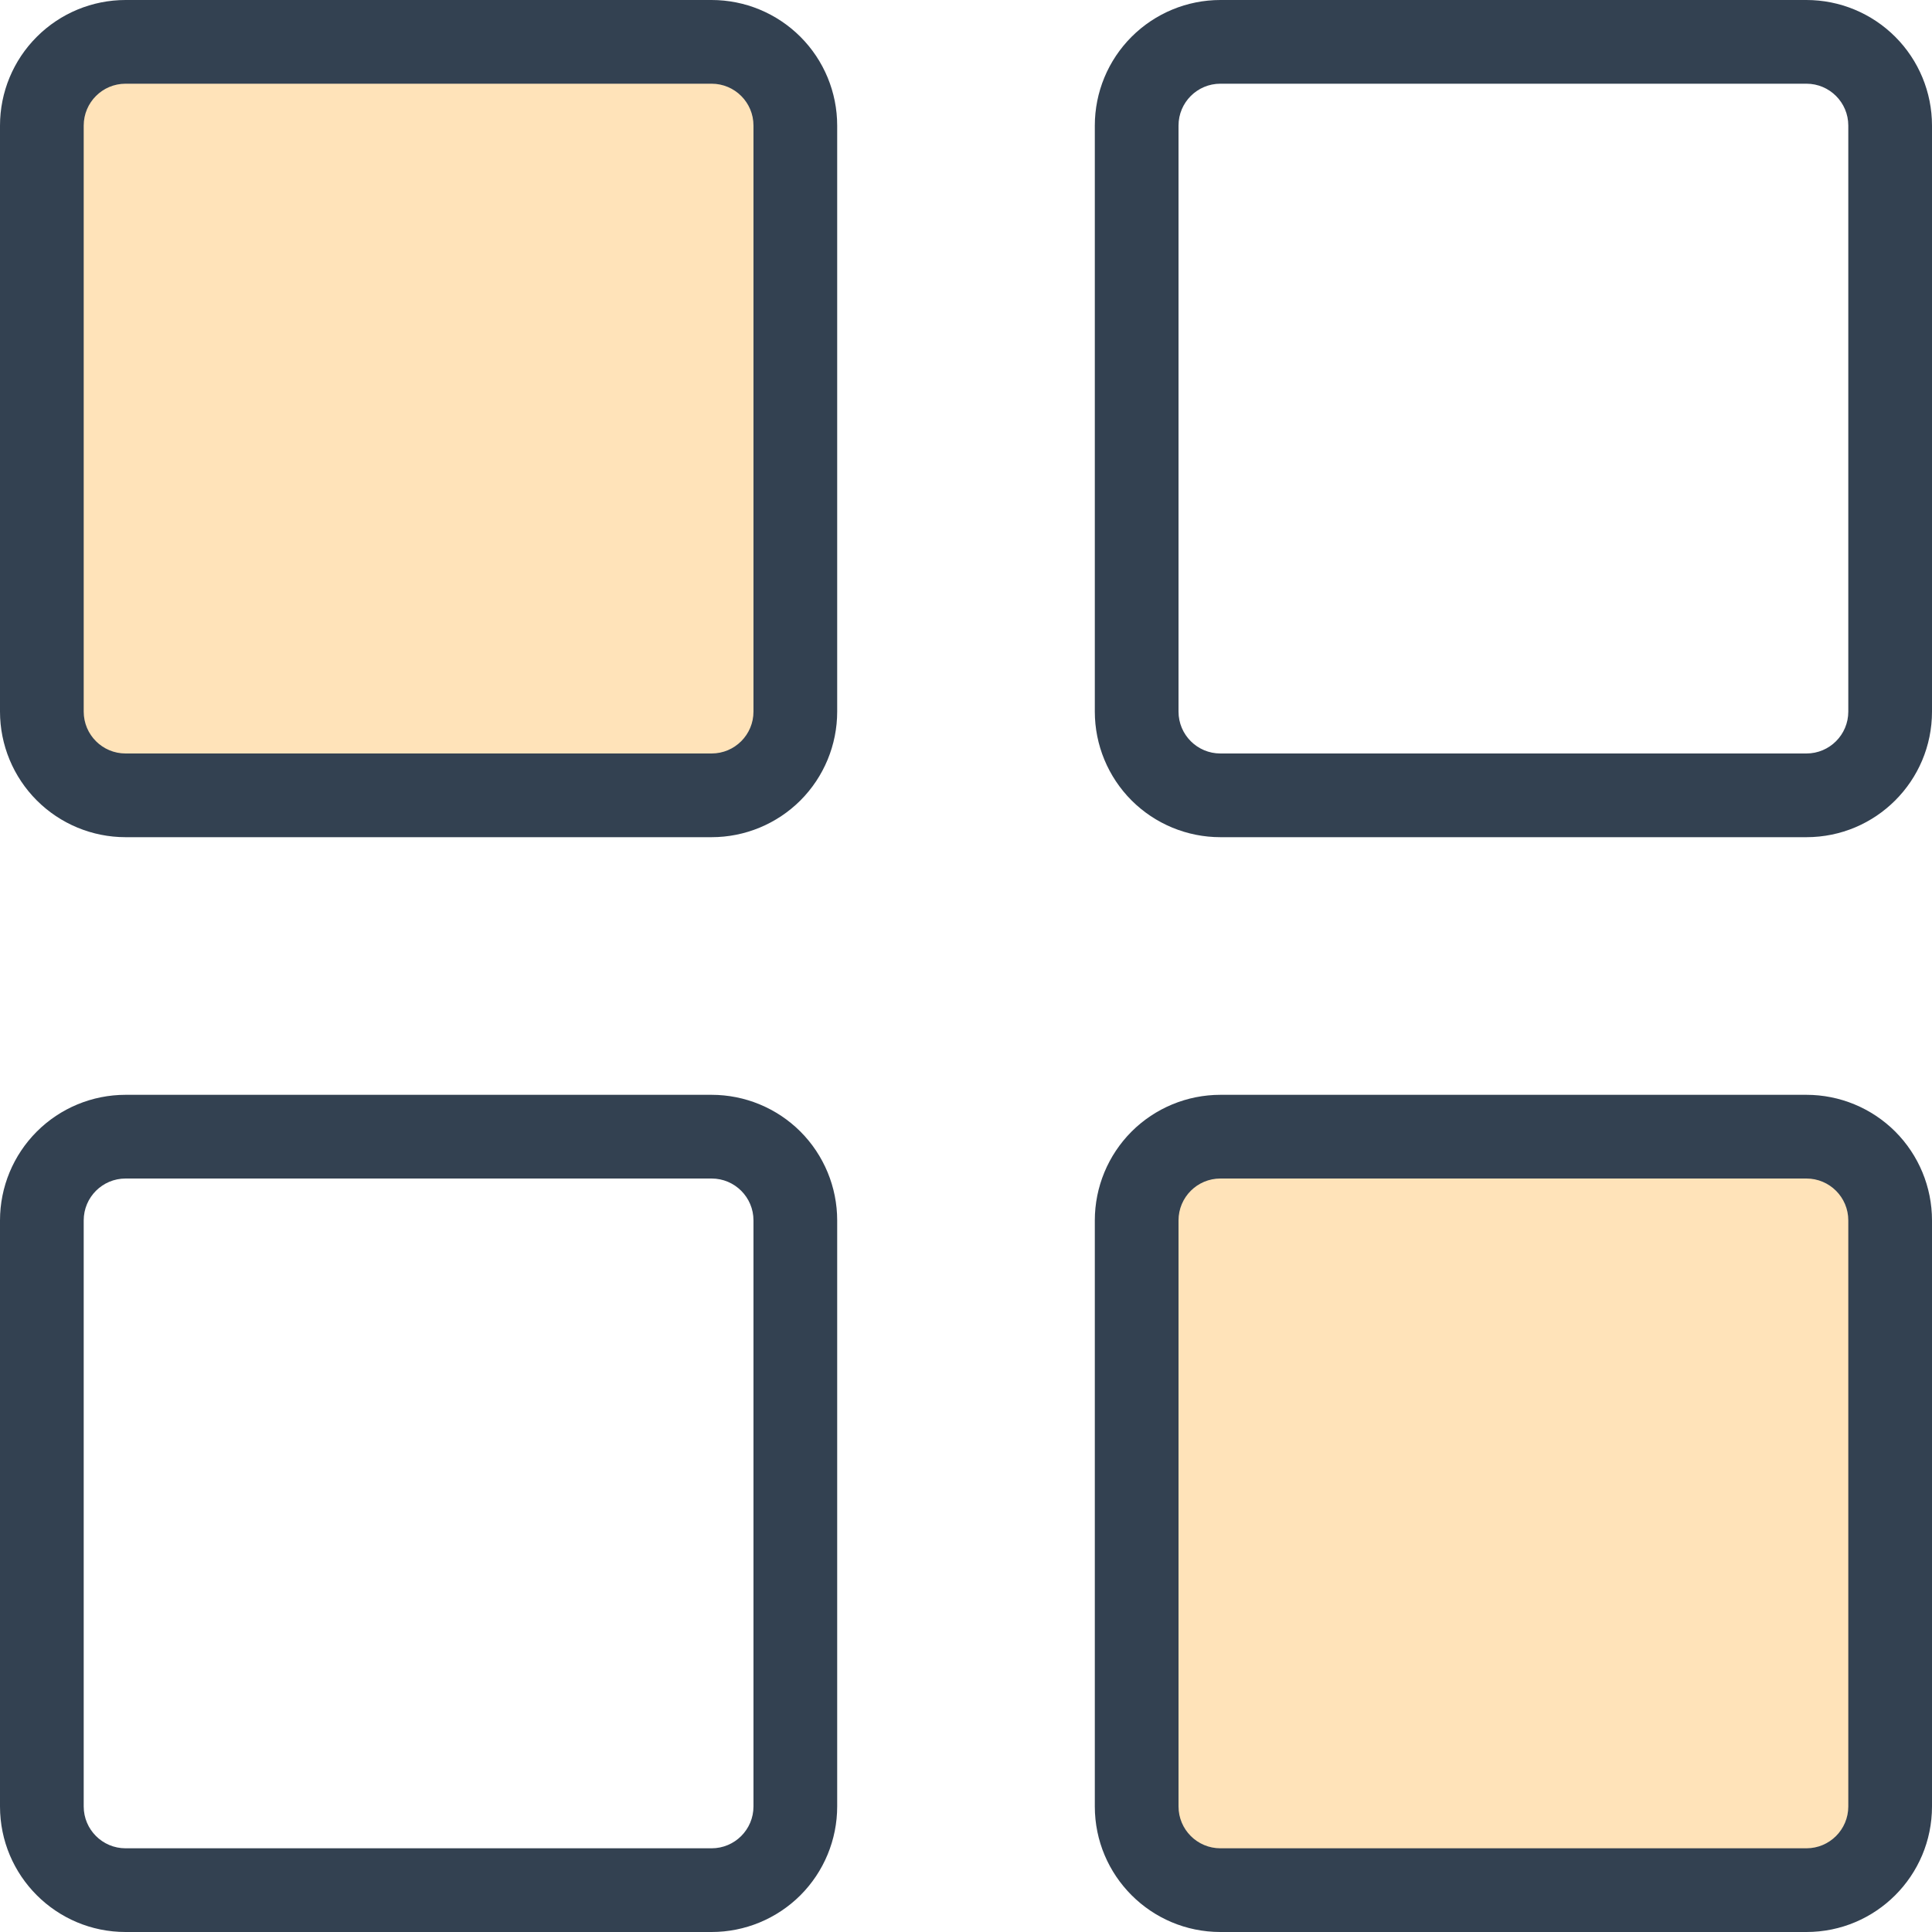 <svg width="40" height="40" viewBox="0 0 40 40" fill="none" xmlns="http://www.w3.org/2000/svg">
<path d="M38.5 24H24.071C24.032 24 24 24.032 24 24.071V38.5C24 38.539 24.032 38.571 24.071 38.571H38.5C38.539 38.571 38.571 38.539 38.571 38.5V24.071C38.571 24.032 38.539 24 38.5 24Z" fill="#FFE3B9"/>
<path d="M1.405 1.333H15.929C15.968 1.333 16 1.365 16 1.405V15.929C16 15.968 15.968 16 15.929 16H1.405C1.365 16 1.333 15.968 1.333 15.929V1.405C1.333 1.365 1.365 1.333 1.405 1.333Z" fill="#FFE3B9"/>
<path d="M14.733 0H2.6C1.91 0 1.249 0.274 0.762 0.762C0.274 1.249 0 1.91 0 2.6V14.733C0 15.423 0.274 16.084 0.762 16.572C1.249 17.059 1.91 17.333 2.6 17.333H14.733C15.423 17.333 16.084 17.059 16.572 16.572C17.059 16.084 17.333 15.423 17.333 14.733V2.6C17.333 1.91 17.059 1.249 16.572 0.762C16.084 0.274 15.423 0 14.733 0ZM15.6 14.733C15.6 15.212 15.212 15.6 14.733 15.6H2.6C2.121 15.6 1.733 15.212 1.733 14.733V2.6C1.733 2.121 2.121 1.733 2.6 1.733H14.733C15.212 1.733 15.6 2.121 15.6 2.6V14.733ZM37.4 0H25.267C24.577 0 23.916 0.274 23.428 0.762C22.941 1.249 22.667 1.91 22.667 2.6V14.733C22.667 15.423 22.941 16.084 23.428 16.572C23.916 17.059 24.577 17.333 25.267 17.333H37.4C38.836 17.333 40 16.169 40 14.733V2.6C40 1.91 39.726 1.249 39.239 0.762C38.751 0.274 38.09 0 37.4 0ZM38.267 14.733C38.267 15.212 37.879 15.6 37.4 15.6H25.267C24.788 15.6 24.4 15.212 24.4 14.733V2.6C24.4 2.121 24.788 1.733 25.267 1.733H37.4C37.879 1.733 38.267 2.121 38.267 2.6V14.733ZM14.733 22.667H2.6C1.91 22.667 1.249 22.941 0.762 23.428C0.274 23.916 0 24.577 0 25.267V37.4C0 38.836 1.164 40 2.6 40H14.733C15.423 40 16.084 39.726 16.572 39.239C17.059 38.751 17.333 38.09 17.333 37.4V25.267C17.333 24.577 17.059 23.916 16.572 23.428C16.084 22.941 15.423 22.667 14.733 22.667ZM15.6 37.4C15.6 37.879 15.212 38.267 14.733 38.267H2.6C2.121 38.267 1.733 37.879 1.733 37.4V25.267C1.733 24.788 2.121 24.4 2.6 24.4H14.733C15.212 24.4 15.6 24.788 15.6 25.267V37.4ZM37.4 22.667H25.267C24.577 22.667 23.916 22.941 23.428 23.428C22.941 23.916 22.667 24.577 22.667 25.267V37.4C22.667 38.836 23.831 40 25.267 40H37.4C38.836 40 40 38.836 40 37.4V25.267C40 24.577 39.726 23.916 39.239 23.428C38.751 22.941 38.09 22.667 37.4 22.667ZM38.267 37.4C38.267 37.879 37.879 38.267 37.4 38.267H25.267C24.788 38.267 24.4 37.879 24.4 37.4V25.267C24.4 24.788 24.788 24.4 25.267 24.4H37.4C37.879 24.4 38.267 24.788 38.267 25.267V37.4Z" fill="#334151"/>
</svg>
